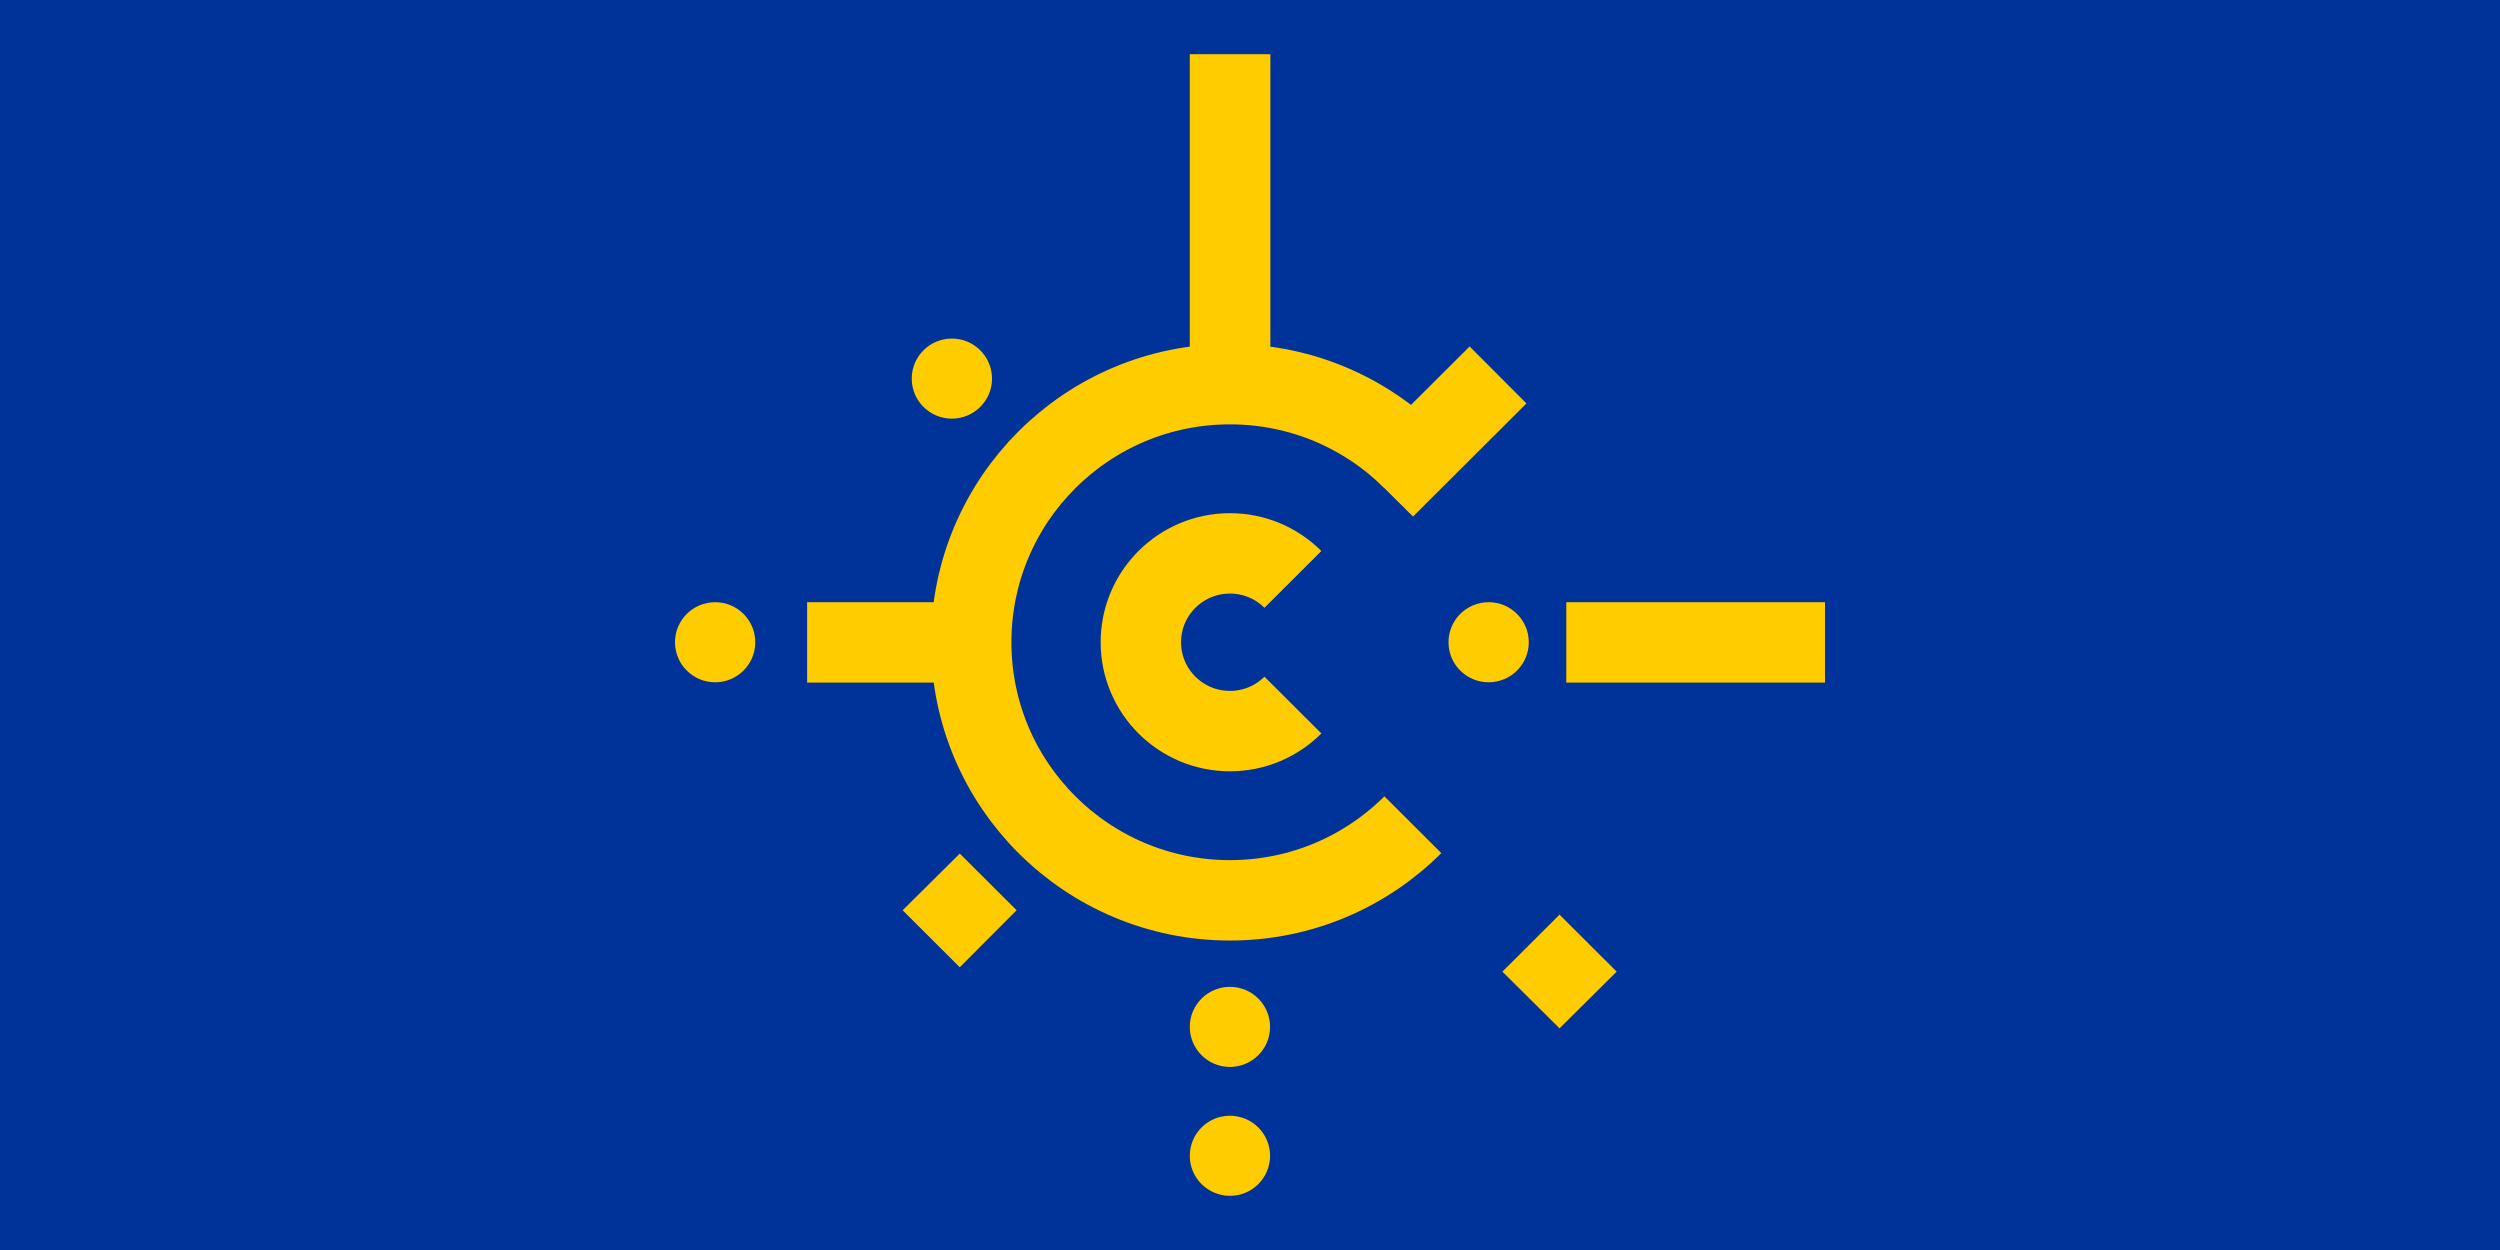 <svg xmlns="http://www.w3.org/2000/svg" width="600" height="300" fill="none"><rect width="100%" height="100%" fill="#808080" stroke="none"/><g clip-path="url(#a)"><path fill="#fff" d="M0 0h600v300H0z"/><path fill="#039" d="M0 0h600v300H0z"/><path stroke="#FC0" stroke-width="19.296" d="M295.183 175.464c11.807 0 21.377-9.548 21.377-21.325 0-11.778-9.57-21.326-21.377-21.326s-21.376 9.548-21.376 21.326c0 11.777 9.57 21.325 21.376 21.325Z"/><path stroke="#FC0" stroke-width="19.296" d="M295.183 216.08c34.292 0 62.091-27.732 62.091-61.941s-27.799-61.941-62.091-61.941-62.091 27.732-62.091 61.941 27.799 61.941 62.091 61.941Z"/><path fill="#039" d="m354.743 94.723 59.559 59.416-59.559 59.416-59.56-59.416z"/><path fill="#FC0" d="M193.714 144.529h41.628v19.29h-41.628zm182.195 0H438v19.29h-62.091zm-50.489-34.163 27.284-27.217 13.642 13.679-27.214 27.147zM285.55 13h19.337v75.13H285.55zM228.451 100.475c5.321 0 9.634-4.303 9.634-9.61 0-5.308-4.313-9.61-9.634-9.61-5.32 0-9.634 4.302-9.634 9.61s4.314 9.61 9.634 9.61M171.634 163.749c5.32 0 9.633-4.303 9.633-9.61 0-5.308-4.313-9.611-9.633-9.611-5.321 0-9.634 4.303-9.634 9.611 0 5.307 4.313 9.61 9.634 9.61M295.183 256.065c5.321 0 9.634-4.303 9.634-9.611 0-5.307-4.313-9.61-9.634-9.61-5.32 0-9.633 4.303-9.633 9.61 0 5.308 4.313 9.611 9.633 9.611M295.183 287c5.321 0 9.634-4.303 9.634-9.61 0-5.308-4.313-9.611-9.634-9.611-5.32 0-9.633 4.303-9.633 9.611 0 5.307 4.313 9.61 9.633 9.61M357.275 163.749c5.32 0 9.633-4.303 9.633-9.61 0-5.308-4.313-9.611-9.633-9.611-5.321 0-9.634 4.303-9.634 9.611 0 5.307 4.313 9.61 9.634 9.61M216.637 218.465l13.712-13.609 13.642 13.609-13.642 13.679zm143.942 14.731 13.712-13.679 13.712 13.679-13.712 13.609z"/></g><defs><clipPath id="a"><path fill="#fff" d="M0 0h600v300H0z"/></clipPath></defs></svg>